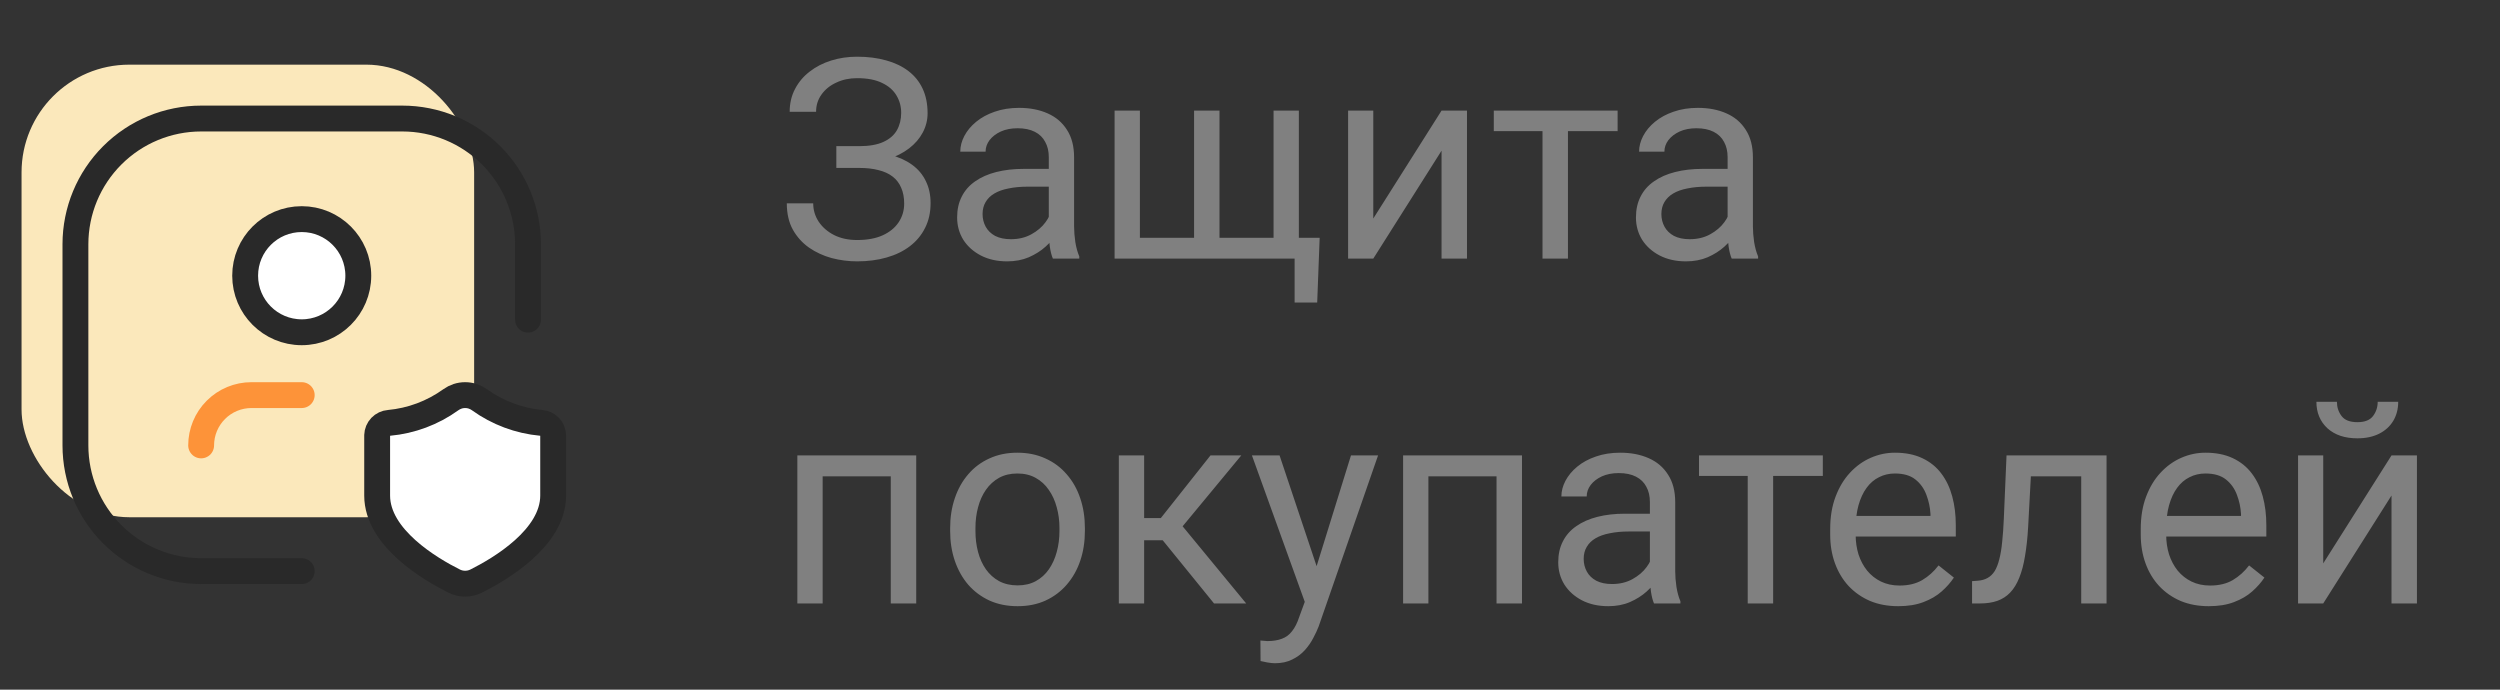 <svg width="116" height="32" viewBox="0 0 116 32" fill="none" xmlns="http://www.w3.org/2000/svg">
<rect x="0" y="0" width="116" height="32" fill="#333333" stroke="none"/>
<path d="M39.904 7.563H38.806V6.782H39.859C40.325 6.782 40.702 6.717 40.989 6.585C41.277 6.454 41.486 6.272 41.618 6.04C41.749 5.807 41.815 5.538 41.815 5.233C41.815 4.941 41.742 4.675 41.599 4.434C41.455 4.188 41.233 3.993 40.932 3.85C40.632 3.701 40.245 3.627 39.77 3.627C39.415 3.627 39.093 3.695 38.806 3.831C38.518 3.962 38.289 4.146 38.12 4.383C37.951 4.616 37.866 4.884 37.866 5.189H36.641C36.641 4.795 36.724 4.442 36.889 4.129C37.054 3.812 37.28 3.543 37.568 3.323C37.856 3.098 38.188 2.927 38.565 2.809C38.945 2.69 39.347 2.631 39.77 2.631C40.266 2.631 40.714 2.688 41.116 2.802C41.518 2.912 41.863 3.077 42.151 3.297C42.439 3.517 42.659 3.79 42.811 4.116C42.963 4.442 43.04 4.821 43.04 5.252C43.04 5.57 42.965 5.868 42.817 6.147C42.669 6.427 42.458 6.672 42.183 6.884C41.908 7.095 41.578 7.263 41.192 7.385C40.807 7.504 40.378 7.563 39.904 7.563ZM38.806 7.023H39.904C40.424 7.023 40.888 7.076 41.294 7.182C41.7 7.288 42.043 7.442 42.322 7.646C42.602 7.849 42.813 8.1 42.957 8.401C43.105 8.697 43.179 9.038 43.179 9.423C43.179 9.854 43.095 10.238 42.925 10.572C42.76 10.906 42.525 11.19 42.221 11.422C41.916 11.655 41.554 11.831 41.135 11.949C40.721 12.068 40.266 12.127 39.77 12.127C39.373 12.127 38.979 12.076 38.59 11.975C38.205 11.869 37.856 11.708 37.542 11.492C37.229 11.272 36.977 10.993 36.787 10.654C36.601 10.316 36.508 9.91 36.508 9.436H37.733C37.733 9.744 37.818 10.028 37.987 10.286C38.16 10.544 38.399 10.752 38.704 10.908C39.009 11.06 39.364 11.137 39.77 11.137C40.236 11.137 40.63 11.065 40.951 10.921C41.277 10.773 41.525 10.572 41.694 10.318C41.867 10.06 41.954 9.77 41.954 9.448C41.954 9.165 41.908 8.919 41.815 8.712C41.726 8.5 41.592 8.327 41.415 8.191C41.241 8.056 41.023 7.957 40.761 7.893C40.503 7.825 40.202 7.792 39.859 7.792H38.806V7.023ZM48.664 10.826V7.29C48.664 7.019 48.609 6.784 48.498 6.585C48.393 6.382 48.232 6.226 48.016 6.116C47.8 6.006 47.534 5.951 47.216 5.951C46.92 5.951 46.66 6.001 46.435 6.103C46.215 6.205 46.042 6.338 45.915 6.503C45.792 6.668 45.731 6.846 45.731 7.036H44.557C44.557 6.791 44.62 6.547 44.747 6.306C44.874 6.065 45.056 5.847 45.293 5.652C45.534 5.453 45.822 5.297 46.156 5.183C46.495 5.064 46.871 5.005 47.286 5.005C47.785 5.005 48.226 5.09 48.606 5.259C48.992 5.428 49.292 5.684 49.508 6.027C49.728 6.365 49.838 6.791 49.838 7.303V10.502C49.838 10.73 49.857 10.974 49.895 11.232C49.937 11.49 49.999 11.712 50.079 11.898V12H48.854C48.795 11.865 48.748 11.685 48.714 11.46C48.681 11.232 48.664 11.02 48.664 10.826ZM48.867 7.836L48.879 8.661H47.692C47.358 8.661 47.06 8.689 46.797 8.744C46.535 8.794 46.315 8.873 46.137 8.979C45.959 9.084 45.824 9.218 45.731 9.378C45.638 9.535 45.591 9.719 45.591 9.931C45.591 10.146 45.64 10.343 45.737 10.521C45.835 10.699 45.981 10.841 46.175 10.946C46.374 11.048 46.617 11.099 46.905 11.099C47.265 11.099 47.582 11.023 47.857 10.87C48.133 10.718 48.35 10.532 48.511 10.312C48.676 10.091 48.765 9.878 48.778 9.67L49.279 10.235C49.25 10.413 49.169 10.61 49.038 10.826C48.907 11.041 48.731 11.249 48.511 11.448C48.295 11.642 48.037 11.805 47.737 11.937C47.441 12.063 47.106 12.127 46.734 12.127C46.268 12.127 45.86 12.036 45.509 11.854C45.162 11.672 44.891 11.429 44.696 11.124C44.506 10.815 44.411 10.47 44.411 10.089C44.411 9.721 44.483 9.397 44.627 9.118C44.77 8.835 44.978 8.6 45.248 8.414C45.519 8.223 45.845 8.079 46.226 7.982C46.607 7.885 47.032 7.836 47.502 7.836H48.867ZM61.232 11.035L61.118 14.038H60.07V12H59.175V11.035H61.232ZM51.717 5.132H52.891V11.035H55.405V5.132H56.585V11.035H59.093V5.132H60.267V12H51.717V5.132ZM63.72 10.14L66.888 5.132H68.068V12H66.888V6.992L63.72 12H62.552V5.132H63.72V10.14ZM72.753 5.132V12H71.572V5.132H72.753ZM75.057 5.132V6.084H69.312V5.132H75.057ZM80.161 10.826V7.29C80.161 7.019 80.106 6.784 79.996 6.585C79.89 6.382 79.729 6.226 79.513 6.116C79.297 6.006 79.031 5.951 78.713 5.951C78.417 5.951 78.157 6.001 77.933 6.103C77.713 6.205 77.539 6.338 77.412 6.503C77.289 6.668 77.228 6.846 77.228 7.036H76.054C76.054 6.791 76.117 6.547 76.244 6.306C76.371 6.065 76.553 5.847 76.79 5.652C77.031 5.453 77.319 5.297 77.653 5.183C77.992 5.064 78.368 5.005 78.783 5.005C79.283 5.005 79.723 5.09 80.103 5.259C80.489 5.428 80.789 5.684 81.005 6.027C81.225 6.365 81.335 6.791 81.335 7.303V10.502C81.335 10.73 81.354 10.974 81.392 11.232C81.434 11.49 81.496 11.712 81.576 11.898V12H80.351C80.292 11.865 80.245 11.685 80.211 11.46C80.178 11.232 80.161 11.02 80.161 10.826ZM80.364 7.836L80.376 8.661H79.189C78.855 8.661 78.557 8.689 78.294 8.744C78.032 8.794 77.812 8.873 77.634 8.979C77.457 9.084 77.321 9.218 77.228 9.378C77.135 9.535 77.088 9.719 77.088 9.931C77.088 10.146 77.137 10.343 77.234 10.521C77.332 10.699 77.478 10.841 77.672 10.946C77.871 11.048 78.115 11.099 78.402 11.099C78.762 11.099 79.079 11.023 79.355 10.87C79.63 10.718 79.847 10.532 80.008 10.312C80.173 10.091 80.262 9.878 80.275 9.67L80.776 10.235C80.747 10.413 80.666 10.61 80.535 10.826C80.404 11.041 80.228 11.249 80.008 11.448C79.793 11.642 79.534 11.805 79.234 11.937C78.938 12.063 78.603 12.127 78.231 12.127C77.766 12.127 77.357 12.036 77.006 11.854C76.659 11.672 76.388 11.429 76.193 11.124C76.003 10.815 75.908 10.47 75.908 10.089C75.908 9.721 75.98 9.397 76.124 9.118C76.267 8.835 76.475 8.6 76.746 8.414C77.016 8.223 77.342 8.079 77.723 7.982C78.104 7.885 78.529 7.836 78.999 7.836H80.364ZM41.472 21.132V22.103H37.999V21.132H41.472ZM38.171 21.132V28H36.997V21.132H38.171ZM42.513 21.132V28H41.332V21.132H42.513ZM44.087 24.642V24.496C44.087 24.001 44.159 23.542 44.303 23.119C44.447 22.691 44.654 22.321 44.925 22.008C45.196 21.69 45.524 21.445 45.909 21.271C46.294 21.094 46.725 21.005 47.204 21.005C47.686 21.005 48.12 21.094 48.505 21.271C48.894 21.445 49.224 21.69 49.495 22.008C49.77 22.321 49.98 22.691 50.123 23.119C50.267 23.542 50.339 24.001 50.339 24.496V24.642C50.339 25.137 50.267 25.596 50.123 26.02C49.98 26.443 49.77 26.813 49.495 27.13C49.224 27.444 48.896 27.689 48.511 27.867C48.13 28.04 47.699 28.127 47.216 28.127C46.734 28.127 46.3 28.04 45.915 27.867C45.53 27.689 45.2 27.444 44.925 27.13C44.654 26.813 44.447 26.443 44.303 26.02C44.159 25.596 44.087 25.137 44.087 24.642ZM45.261 24.496V24.642C45.261 24.985 45.301 25.309 45.382 25.613C45.462 25.914 45.583 26.18 45.744 26.413C45.909 26.646 46.114 26.83 46.359 26.965C46.605 27.096 46.891 27.162 47.216 27.162C47.538 27.162 47.819 27.096 48.06 26.965C48.306 26.83 48.509 26.646 48.67 26.413C48.831 26.18 48.951 25.914 49.032 25.613C49.116 25.309 49.159 24.985 49.159 24.642V24.496C49.159 24.158 49.116 23.838 49.032 23.538C48.951 23.233 48.829 22.964 48.664 22.731C48.503 22.494 48.3 22.308 48.054 22.173C47.813 22.037 47.529 21.97 47.204 21.97C46.882 21.97 46.599 22.037 46.353 22.173C46.112 22.308 45.909 22.494 45.744 22.731C45.583 22.964 45.462 23.233 45.382 23.538C45.301 23.838 45.261 24.158 45.261 24.496ZM53.088 21.132V28H51.914V21.132H53.088ZM57.595 21.132L54.338 25.067H52.694L52.517 24.039H53.862L56.166 21.132H57.595ZM56.331 28L53.805 24.89L54.56 24.039L57.823 28H56.331ZM60.775 27.289L62.685 21.132H63.942L61.188 29.06C61.124 29.229 61.039 29.411 60.934 29.606C60.832 29.805 60.701 29.993 60.54 30.171C60.379 30.349 60.185 30.492 59.956 30.602C59.732 30.717 59.463 30.774 59.15 30.774C59.057 30.774 58.938 30.761 58.794 30.736C58.651 30.71 58.549 30.689 58.49 30.672L58.483 29.72C58.517 29.724 58.57 29.729 58.642 29.733C58.718 29.741 58.771 29.746 58.801 29.746C59.067 29.746 59.294 29.71 59.48 29.638C59.666 29.57 59.823 29.454 59.95 29.289C60.081 29.128 60.193 28.906 60.286 28.622L60.775 27.289ZM59.372 21.132L61.156 26.464L61.46 27.702L60.616 28.133L58.09 21.132H59.372ZM69.579 21.132V22.103H66.107V21.132H69.579ZM66.278 21.132V28H65.104V21.132H66.278ZM70.62 21.132V28H69.439V21.132H70.62ZM76.555 26.826V23.29C76.555 23.019 76.5 22.784 76.39 22.585C76.284 22.382 76.124 22.226 75.908 22.116C75.692 22.006 75.425 21.951 75.108 21.951C74.812 21.951 74.551 22.002 74.327 22.103C74.107 22.205 73.934 22.338 73.807 22.503C73.684 22.668 73.623 22.846 73.623 23.036H72.448C72.448 22.791 72.512 22.547 72.639 22.306C72.766 22.065 72.948 21.847 73.185 21.652C73.426 21.453 73.713 21.297 74.048 21.183C74.386 21.064 74.763 21.005 75.178 21.005C75.677 21.005 76.117 21.09 76.498 21.259C76.883 21.428 77.184 21.684 77.399 22.027C77.62 22.365 77.73 22.791 77.73 23.303V26.502C77.73 26.73 77.749 26.974 77.787 27.232C77.829 27.49 77.89 27.712 77.971 27.898V28H76.746C76.686 27.865 76.64 27.685 76.606 27.46C76.572 27.232 76.555 27.02 76.555 26.826ZM76.758 23.836L76.771 24.661H75.584C75.25 24.661 74.951 24.689 74.689 24.744C74.427 24.794 74.207 24.873 74.029 24.979C73.851 25.084 73.716 25.218 73.623 25.378C73.529 25.535 73.483 25.719 73.483 25.931C73.483 26.146 73.532 26.343 73.629 26.521C73.726 26.699 73.872 26.84 74.067 26.946C74.266 27.048 74.509 27.099 74.797 27.099C75.157 27.099 75.474 27.023 75.749 26.87C76.024 26.718 76.242 26.532 76.403 26.311C76.568 26.091 76.657 25.878 76.669 25.67L77.171 26.235C77.141 26.413 77.061 26.61 76.93 26.826C76.799 27.041 76.623 27.249 76.403 27.448C76.187 27.642 75.929 27.805 75.628 27.936C75.332 28.064 74.998 28.127 74.626 28.127C74.16 28.127 73.752 28.036 73.4 27.854C73.053 27.672 72.783 27.429 72.588 27.124C72.397 26.815 72.302 26.47 72.302 26.089C72.302 25.721 72.374 25.398 72.518 25.118C72.662 24.835 72.869 24.6 73.14 24.414C73.411 24.223 73.737 24.079 74.118 23.982C74.499 23.885 74.924 23.836 75.394 23.836H76.758ZM82.274 21.132V28H81.094V21.132H82.274ZM84.579 21.132V22.084H78.834V21.132H84.579ZM88.076 28.127C87.598 28.127 87.164 28.047 86.775 27.886C86.39 27.721 86.058 27.49 85.778 27.194C85.503 26.898 85.292 26.546 85.144 26.14C84.995 25.734 84.921 25.29 84.921 24.807V24.541C84.921 23.982 85.004 23.485 85.169 23.049C85.334 22.609 85.558 22.236 85.842 21.932C86.125 21.627 86.447 21.396 86.807 21.24C87.166 21.083 87.539 21.005 87.924 21.005C88.415 21.005 88.838 21.09 89.193 21.259C89.553 21.428 89.847 21.665 90.076 21.97C90.304 22.27 90.474 22.626 90.584 23.036C90.694 23.442 90.749 23.887 90.749 24.369V24.896H85.62V23.938H89.574V23.849C89.557 23.544 89.494 23.248 89.384 22.96C89.278 22.672 89.109 22.435 88.876 22.249C88.643 22.063 88.326 21.97 87.924 21.97C87.657 21.97 87.412 22.027 87.188 22.141C86.963 22.251 86.771 22.416 86.61 22.636C86.449 22.856 86.324 23.125 86.235 23.442C86.147 23.76 86.102 24.126 86.102 24.541V24.807C86.102 25.133 86.147 25.44 86.235 25.727C86.329 26.011 86.462 26.261 86.635 26.477C86.813 26.692 87.027 26.862 87.276 26.984C87.53 27.107 87.818 27.169 88.14 27.169C88.554 27.169 88.906 27.084 89.193 26.915C89.481 26.745 89.733 26.519 89.949 26.235L90.66 26.8C90.512 27.025 90.323 27.238 90.095 27.441C89.866 27.645 89.585 27.81 89.251 27.936C88.92 28.064 88.529 28.127 88.076 28.127ZM96.709 21.132V22.103H93.389V21.132H96.709ZM97.744 21.132V28H96.569V21.132H97.744ZM93.103 21.132H94.284L94.106 24.445C94.077 24.957 94.028 25.41 93.96 25.804C93.897 26.193 93.808 26.527 93.694 26.807C93.584 27.086 93.444 27.314 93.275 27.492C93.11 27.666 92.911 27.795 92.678 27.879C92.445 27.96 92.177 28 91.872 28H91.504V26.965L91.758 26.946C91.94 26.934 92.094 26.891 92.221 26.819C92.352 26.747 92.462 26.642 92.551 26.502C92.64 26.358 92.712 26.174 92.767 25.95C92.826 25.725 92.871 25.459 92.9 25.15C92.934 24.841 92.96 24.481 92.977 24.071L93.103 21.132ZM102.485 28.127C102.007 28.127 101.573 28.047 101.184 27.886C100.799 27.721 100.467 27.49 100.188 27.194C99.912 26.898 99.701 26.546 99.553 26.14C99.405 25.734 99.331 25.29 99.331 24.807V24.541C99.331 23.982 99.413 23.485 99.578 23.049C99.743 22.609 99.967 22.236 100.251 21.932C100.535 21.627 100.856 21.396 101.216 21.24C101.576 21.083 101.948 21.005 102.333 21.005C102.824 21.005 103.247 21.09 103.603 21.259C103.962 21.428 104.256 21.665 104.485 21.97C104.713 22.27 104.883 22.626 104.993 23.036C105.103 23.442 105.158 23.887 105.158 24.369V24.896H100.029V23.938H103.983V23.849C103.966 23.544 103.903 23.248 103.793 22.96C103.687 22.672 103.518 22.435 103.285 22.249C103.052 22.063 102.735 21.97 102.333 21.97C102.066 21.97 101.821 22.027 101.597 22.141C101.372 22.251 101.18 22.416 101.019 22.636C100.858 22.856 100.733 23.125 100.645 23.442C100.556 23.76 100.511 24.126 100.511 24.541V24.807C100.511 25.133 100.556 25.44 100.645 25.727C100.738 26.011 100.871 26.261 101.044 26.477C101.222 26.692 101.436 26.862 101.686 26.984C101.939 27.107 102.227 27.169 102.549 27.169C102.964 27.169 103.315 27.084 103.603 26.915C103.89 26.745 104.142 26.519 104.358 26.235L105.069 26.8C104.921 27.025 104.732 27.238 104.504 27.441C104.275 27.645 103.994 27.81 103.66 27.936C103.33 28.064 102.938 28.127 102.485 28.127ZM107.798 26.14L110.966 21.132H112.146V28H110.966V22.992L107.798 28H106.63V21.132H107.798V26.14ZM110.325 18.644H111.277C111.277 18.974 111.201 19.268 111.048 19.526C110.896 19.78 110.678 19.979 110.395 20.123C110.111 20.266 109.775 20.338 109.385 20.338C108.797 20.338 108.332 20.182 107.989 19.869C107.65 19.551 107.481 19.143 107.481 18.644H108.433C108.433 18.893 108.505 19.113 108.649 19.304C108.793 19.494 109.038 19.589 109.385 19.589C109.724 19.589 109.965 19.494 110.109 19.304C110.253 19.113 110.325 18.893 110.325 18.644Z" fill="#808080"/>
<g clip-path="url(#clip0_10740_7513)">
<rect x="1" y="3" width="21" height="21" rx="5" fill="#FBE8BB"/>
<path d="M24.5 14.833V11.333C24.5 9.786 23.885 8.303 22.791 7.209C21.698 6.115 20.214 5.5 18.667 5.5H9.333C7.786 5.5 6.303 6.115 5.209 7.209C4.115 8.303 3.5 9.786 3.5 11.333V20.667C3.5 22.214 4.115 23.698 5.209 24.791C6.303 25.885 7.786 26.5 9.333 26.5H14" stroke="#292929" stroke-width="1.2" stroke-linecap="round" stroke-linejoin="round"/>
<path d="M14 18.333H11.667C11.048 18.333 10.454 18.579 10.017 19.017C9.579 19.454 9.333 20.048 9.333 20.667V20.667" stroke="#FD9339" stroke-width="1.2" stroke-linecap="round" stroke-linejoin="round"/>
<path d="M14 15.417C15.45 15.417 16.625 14.242 16.625 12.792C16.625 11.342 15.45 10.167 14 10.167C12.55 10.167 11.375 11.342 11.375 12.792C11.375 14.242 12.55 15.417 14 15.417Z" fill="white" stroke="#292929" stroke-width="1.2" stroke-linecap="round" stroke-linejoin="round"/>
<path d="M17.5 22.994C17.5 24.958 19.971 26.412 21.071 26.962C21.23 27.042 21.406 27.083 21.584 27.083C21.762 27.083 21.938 27.041 22.097 26.961C23.196 26.411 25.667 24.961 25.667 22.994V20.197C25.662 20.05 25.603 19.91 25.501 19.803C25.399 19.697 25.262 19.632 25.115 19.621C24.081 19.526 23.091 19.156 22.248 18.549C22.055 18.409 21.822 18.333 21.583 18.333C21.344 18.333 21.112 18.409 20.918 18.549C20.076 19.156 19.086 19.526 18.052 19.621C17.905 19.632 17.767 19.697 17.665 19.803C17.563 19.91 17.505 20.05 17.5 20.197V22.994Z" fill="white" stroke="#292929" stroke-width="1.2" stroke-linecap="round" stroke-linejoin="round"/>
</g>
<defs>
<clipPath id="clip0_10740_7513">
<rect width="28" height="28" fill="white" transform="translate(0 2)"/>
</clipPath>
</defs>
</svg>
